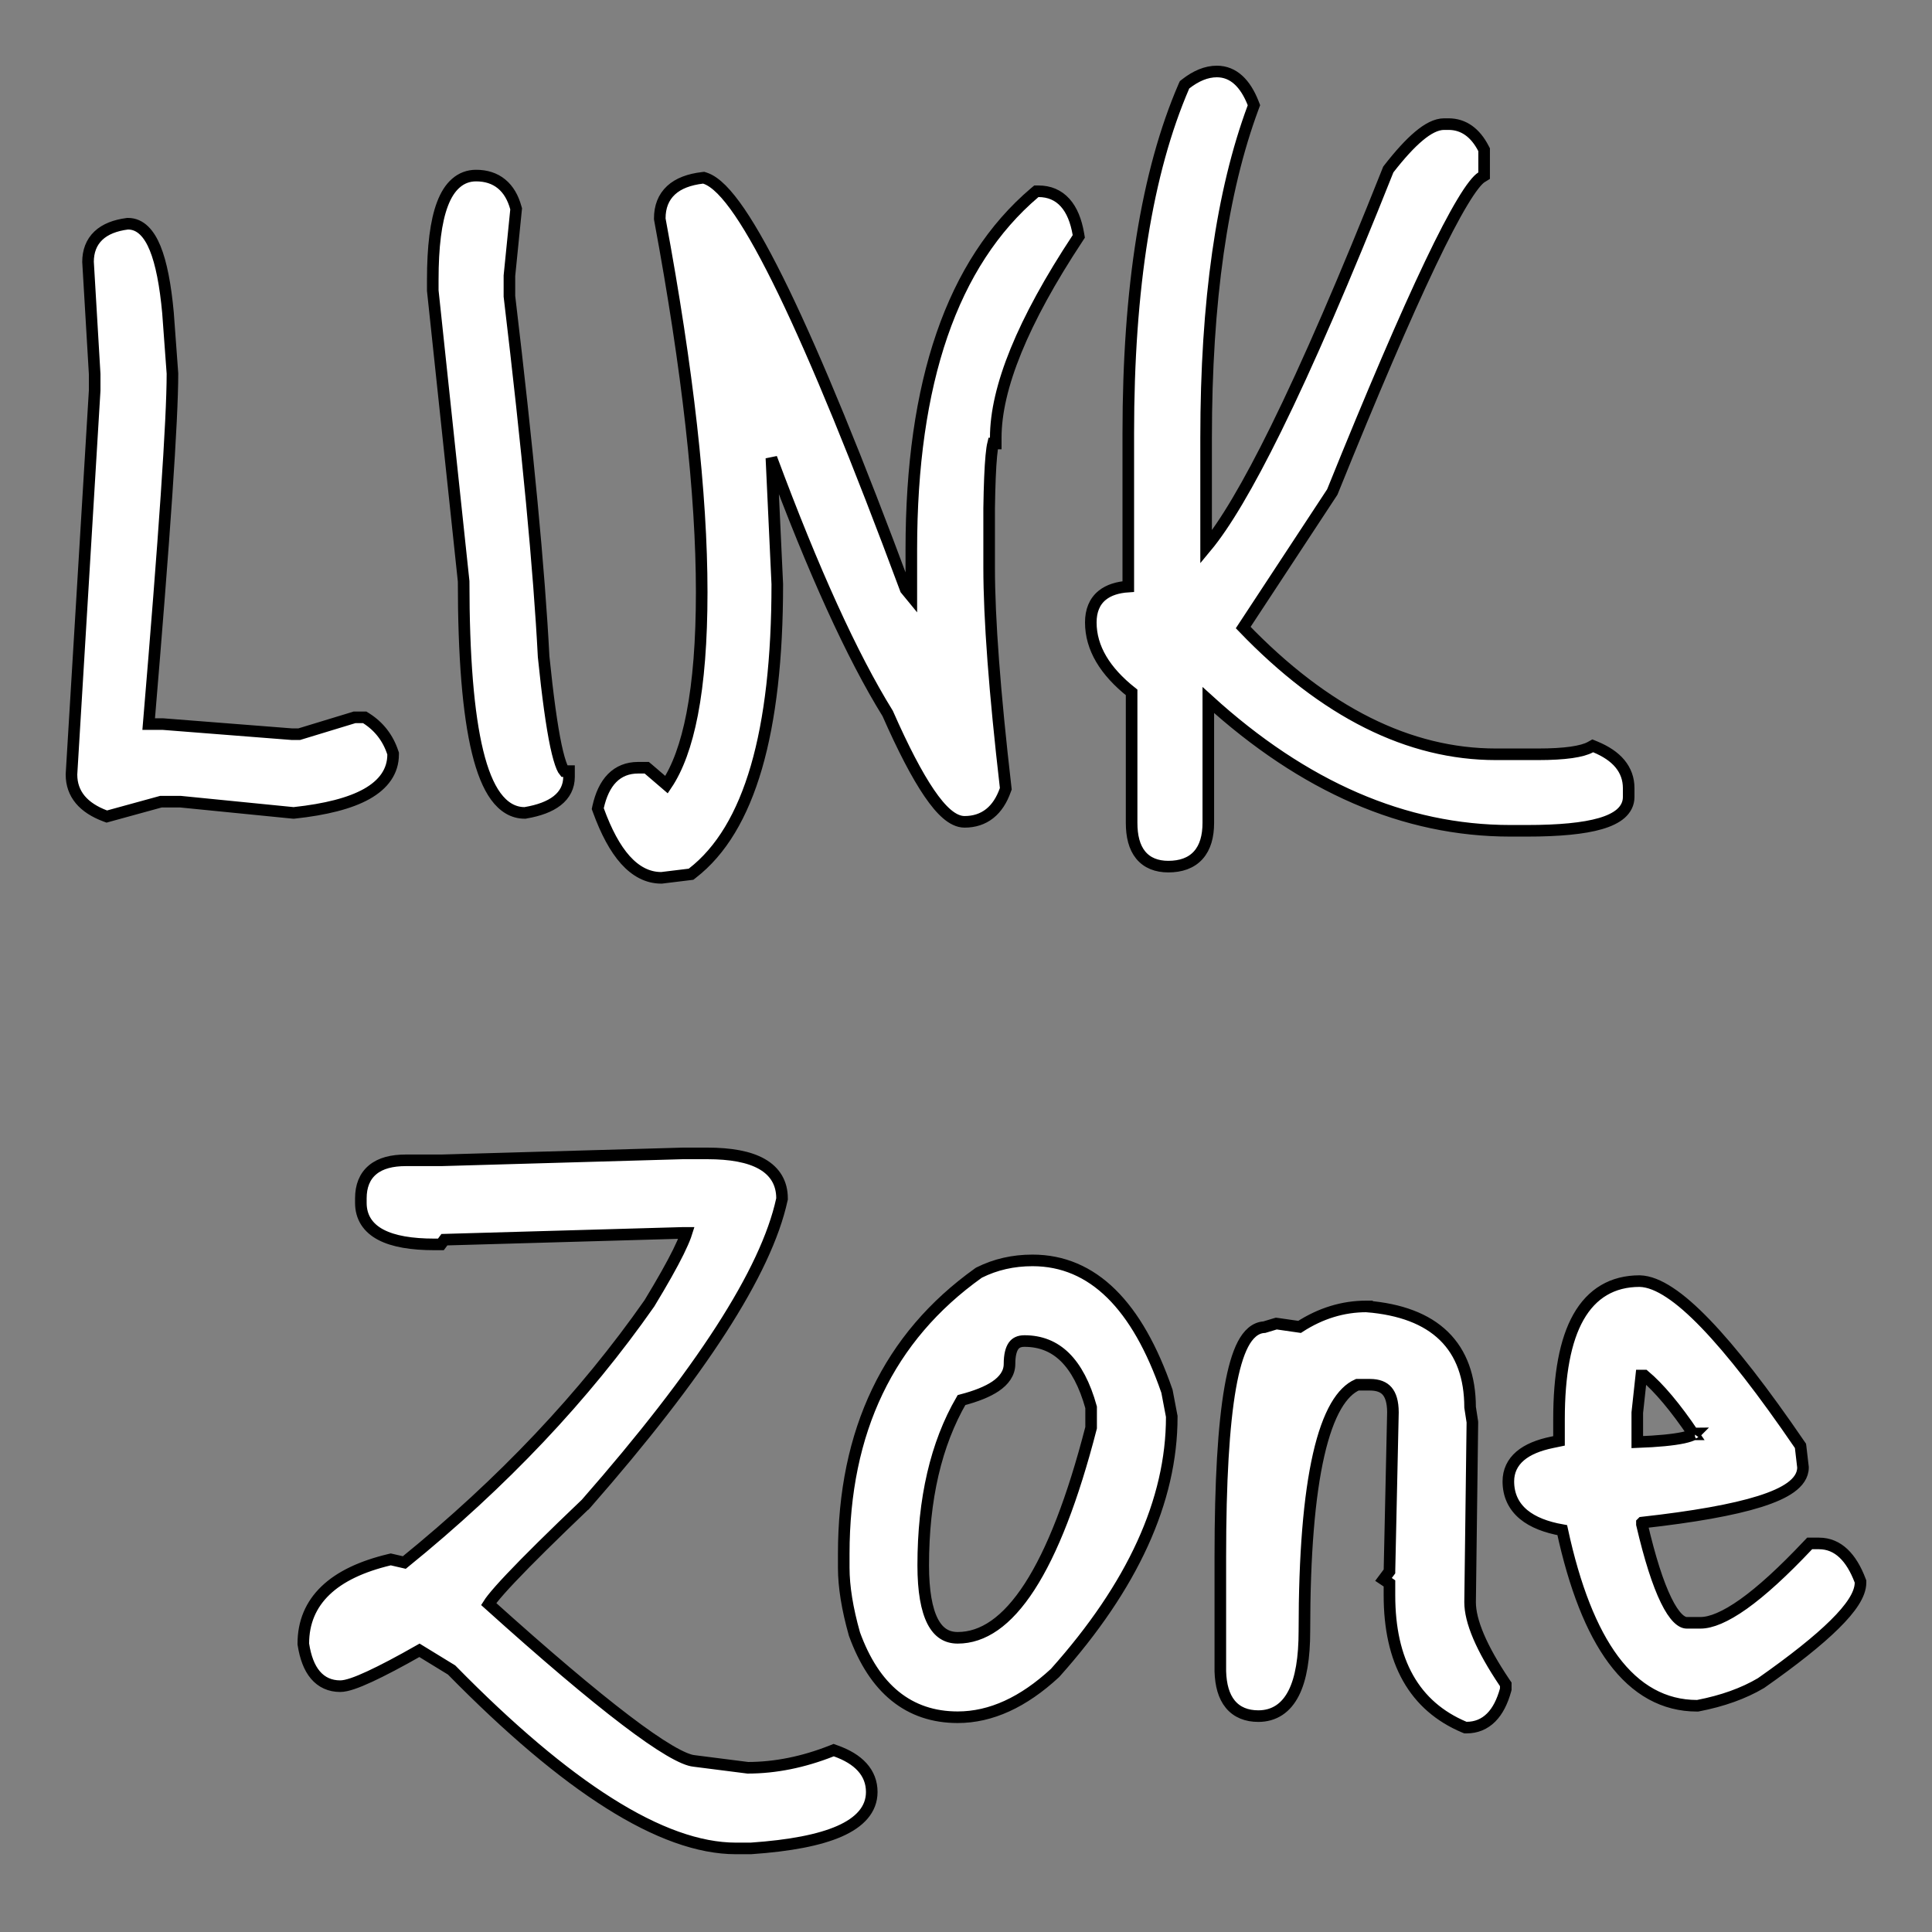 <svg width="50" height="50" viewBox="0 0 50 50" fill="none" xmlns="http://www.w3.org/2000/svg">
<rect x="0" y="0" width="50" height="50" fill="#808080" stroke="none"/>
<path d="M3.314 5.79H3.304L3.294 5.791C2.981 5.832 2.725 5.929 2.546 6.099C2.363 6.273 2.278 6.506 2.278 6.78H2.278L2.279 6.789L2.45 9.681V10.107L1.85 20.038L1.85 20.038V20.047C1.85 20.293 1.925 20.511 2.077 20.694C2.228 20.874 2.445 21.012 2.718 21.115L2.764 21.132L2.811 21.119L4.162 20.748H4.677L7.582 21.037L7.597 21.038L7.613 21.037C8.429 20.949 9.06 20.789 9.49 20.548C9.928 20.302 10.174 19.962 10.174 19.526V19.502L10.166 19.479C10.041 19.099 9.81 18.8 9.476 18.588L9.439 18.565H9.396H9.196H9.173L9.152 18.572L7.746 19H7.545L4.21 18.739L4.21 18.739H4.199H4.006H3.97H3.92H3.856H3.848C4.257 13.873 4.463 10.85 4.463 9.677H4.463L4.463 9.666L4.348 8.101L4.348 8.101L4.348 8.099C4.281 7.37 4.172 6.809 4.016 6.426C3.864 6.052 3.639 5.79 3.314 5.79ZM13.355 5.433L13.358 5.405L13.35 5.378C13.278 5.116 13.158 4.905 12.979 4.759C12.8 4.612 12.576 4.544 12.32 4.544C12.122 4.544 11.946 4.61 11.797 4.741C11.651 4.868 11.538 5.051 11.452 5.278C11.28 5.729 11.2 6.388 11.2 7.243V7.504V7.512L11.2 7.52L11.999 15.044C11.999 16.994 12.118 18.468 12.36 19.46C12.481 19.956 12.636 20.344 12.831 20.61C13.03 20.881 13.278 21.038 13.577 21.038H13.59L13.603 21.035C13.947 20.976 14.225 20.875 14.419 20.723C14.62 20.566 14.726 20.357 14.726 20.105V19.956H14.602C14.588 19.939 14.568 19.907 14.544 19.852C14.495 19.737 14.442 19.555 14.387 19.299C14.28 18.792 14.174 18.024 14.069 16.994C13.955 14.77 13.659 11.661 13.184 7.669V7.135L13.355 5.433ZM14.61 19.965C14.61 19.965 14.61 19.965 14.61 19.964L14.61 19.965ZM18.242 4.609L18.211 4.599L18.178 4.603C17.837 4.644 17.559 4.745 17.366 4.924C17.168 5.108 17.075 5.356 17.075 5.65V5.664L17.077 5.677C17.8 9.574 18.16 12.789 18.16 15.326C18.16 16.585 18.077 17.637 17.913 18.484C17.759 19.277 17.536 19.881 17.25 20.307L16.78 19.904L16.738 19.869H16.682H16.511C16.246 19.869 16.019 19.957 15.84 20.138C15.666 20.315 15.55 20.569 15.479 20.884L15.47 20.927L15.485 20.968C15.688 21.527 15.92 21.96 16.185 22.255C16.453 22.553 16.763 22.718 17.111 22.718H17.12L17.129 22.717L17.843 22.63L17.884 22.625L17.916 22.6C18.664 22.023 19.213 21.102 19.575 19.858C19.937 18.613 20.116 17.033 20.116 15.123H20.116L20.116 15.116L19.964 11.854C21.049 14.772 22.052 16.978 22.974 18.466C23.373 19.372 23.731 20.059 24.047 20.523C24.205 20.755 24.357 20.938 24.503 21.063C24.647 21.187 24.802 21.269 24.963 21.269C25.211 21.269 25.431 21.2 25.613 21.056C25.794 20.913 25.926 20.705 26.018 20.445L26.03 20.413L26.026 20.378C25.741 17.908 25.599 16.012 25.599 14.688V13.154C25.608 12.547 25.627 12.096 25.655 11.798C25.669 11.648 25.685 11.543 25.701 11.478C25.701 11.478 25.701 11.478 25.701 11.478H25.77V11.328C25.77 10.042 26.462 8.325 27.887 6.167L27.919 6.118L27.909 6.059C27.85 5.716 27.74 5.439 27.566 5.246C27.388 5.047 27.153 4.95 26.876 4.95H26.821L26.779 4.985C24.637 6.803 23.585 9.899 23.585 14.225V15.428L23.439 15.25C22.186 11.88 21.133 9.312 20.28 7.547C19.852 6.664 19.473 5.977 19.142 5.491C18.977 5.249 18.821 5.053 18.675 4.906C18.531 4.762 18.387 4.656 18.242 4.609ZM32.432 2.776L32.452 2.723L32.431 2.669C32.231 2.163 31.926 1.85 31.492 1.85C31.22 1.85 30.95 1.965 30.686 2.171L30.656 2.195L30.64 2.23C29.677 4.458 29.2 7.455 29.2 11.212V15.18C28.927 15.198 28.698 15.268 28.528 15.404C28.322 15.57 28.23 15.814 28.23 16.108C28.23 16.772 28.599 17.375 29.286 17.919V21.293C29.286 21.638 29.355 21.924 29.519 22.126C29.688 22.334 29.937 22.428 30.235 22.428C30.558 22.428 30.826 22.338 31.011 22.132C31.193 21.93 31.271 21.641 31.271 21.293V18.117C33.742 20.366 36.349 21.501 39.087 21.501H39.516C40.347 21.501 40.986 21.441 41.421 21.314C41.638 21.251 41.817 21.167 41.944 21.057C42.075 20.942 42.15 20.797 42.15 20.627V20.395C42.15 20.158 42.074 19.945 41.923 19.763C41.774 19.584 41.558 19.442 41.286 19.329L41.22 19.302L41.157 19.337C41.056 19.392 40.896 19.439 40.665 19.472C40.437 19.504 40.149 19.521 39.801 19.521H38.716C36.469 19.521 34.288 18.439 32.174 16.241L34.473 12.743L34.481 12.73L34.486 12.717C35.524 10.149 36.367 8.185 37.017 6.823C37.342 6.141 37.618 5.613 37.844 5.237C37.957 5.048 38.056 4.9 38.142 4.79C38.229 4.678 38.295 4.617 38.338 4.59L38.409 4.546V4.462V3.912V3.875L38.392 3.843C38.185 3.442 37.884 3.212 37.488 3.212H37.374C37.167 3.212 36.946 3.333 36.721 3.522C36.49 3.715 36.231 3.999 35.942 4.37L35.929 4.387L35.921 4.407C34.808 7.205 33.842 9.437 33.021 11.102C32.3 12.565 31.697 13.579 31.214 14.159V11.328C31.214 7.803 31.622 4.955 32.432 2.776Z" fill="white" stroke="black" stroke-width="0.3"/>
<path d="M17.677 29.85V29.85L17.673 29.85L11.422 30.029H10.501C10.147 30.029 9.853 30.101 9.647 30.271C9.434 30.446 9.339 30.703 9.339 31.012V31.131C9.339 31.31 9.382 31.473 9.472 31.616C9.562 31.757 9.693 31.87 9.858 31.956C10.183 32.127 10.652 32.205 11.245 32.205H11.335H11.41L11.455 32.145L11.501 32.083L17.679 31.907H17.765C17.758 31.929 17.75 31.953 17.741 31.98C17.701 32.09 17.64 32.229 17.557 32.398C17.392 32.733 17.142 33.177 16.807 33.729C15.122 36.139 13.008 38.375 10.464 40.438L10.148 40.365L10.113 40.357L10.079 40.365C9.36 40.537 8.803 40.799 8.425 41.162C8.042 41.529 7.85 41.99 7.85 42.535V42.547L7.852 42.559C7.904 42.89 8.002 43.159 8.161 43.347C8.325 43.541 8.544 43.638 8.804 43.638C8.894 43.638 9.004 43.612 9.125 43.571C9.25 43.529 9.4 43.467 9.574 43.386C9.906 43.232 10.334 43.007 10.856 42.71L11.687 43.219C13.185 44.746 14.545 45.897 15.766 46.667C16.988 47.439 18.084 47.837 19.047 47.837H19.434V47.837L19.444 47.836C20.442 47.767 21.207 47.621 21.727 47.392C22.248 47.163 22.561 46.83 22.561 46.377C22.561 46.131 22.478 45.914 22.314 45.733C22.153 45.554 21.92 45.416 21.628 45.312L21.575 45.293L21.523 45.314C20.787 45.604 20.065 45.749 19.354 45.75L17.964 45.573L17.964 45.573L17.959 45.572C17.836 45.561 17.628 45.479 17.321 45.298C17.021 45.121 16.644 44.861 16.19 44.515C15.297 43.836 14.116 42.836 12.646 41.512C12.668 41.477 12.701 41.431 12.746 41.374C12.85 41.243 13.008 41.064 13.223 40.837C13.652 40.383 14.297 39.745 15.16 38.922L15.161 38.922L15.17 38.912C16.651 37.222 17.815 35.722 18.659 34.414C19.502 33.107 20.031 31.983 20.235 31.044L20.239 31.029V31.012C20.239 30.62 20.06 30.317 19.716 30.123C19.385 29.935 18.907 29.85 18.302 29.85H17.677ZM30.203 36.016L30.201 36.006L30.197 35.995C29.436 33.792 28.288 32.619 26.721 32.619C26.223 32.619 25.763 32.723 25.343 32.933L25.333 32.938L25.323 32.945C22.996 34.604 21.836 37.035 21.836 40.213V40.57C21.836 41.065 21.929 41.635 22.11 42.278L22.11 42.279L22.113 42.289C22.368 42.991 22.716 43.531 23.165 43.895C23.616 44.261 24.159 44.442 24.785 44.442C25.648 44.442 26.486 44.052 27.299 43.301L27.304 43.296L27.309 43.291C29.309 41.051 30.325 38.843 30.325 36.67V36.656L30.322 36.642L30.203 36.016ZM35.377 33.811L35.377 33.81H35.365C34.755 33.81 34.177 33.988 33.633 34.34L33.064 34.258L33.031 34.254L32.999 34.263L32.721 34.347C32.48 34.358 32.3 34.538 32.169 34.787C32.032 35.049 31.923 35.428 31.838 35.914C31.667 36.89 31.582 38.345 31.582 40.273V43.25H31.582L31.582 43.255C31.593 43.608 31.671 43.9 31.84 44.105C32.014 44.316 32.264 44.413 32.566 44.413C32.766 44.413 32.947 44.363 33.104 44.26C33.261 44.157 33.385 44.006 33.481 43.817C33.671 43.443 33.758 42.901 33.758 42.208C33.758 40.237 33.882 38.719 34.127 37.648C34.249 37.113 34.4 36.697 34.575 36.393C34.744 36.102 34.93 35.924 35.127 35.837H35.454C35.673 35.837 35.812 35.9 35.899 36.001C35.99 36.106 36.048 36.28 36.049 36.549L35.959 40.656L35.959 40.656V40.66V40.669L35.9 40.748L35.805 40.875L35.937 40.963L35.959 40.978V41.285C35.959 42.136 36.116 42.853 36.44 43.428C36.765 44.005 37.253 44.428 37.897 44.699L37.925 44.71H37.955C38.203 44.71 38.417 44.623 38.59 44.45C38.759 44.282 38.88 44.039 38.964 43.737L38.969 43.717V43.697V43.637V43.591L38.943 43.553C38.331 42.644 38.046 41.953 38.046 41.465C38.046 41.464 38.046 41.464 38.046 41.464L38.105 36.821L38.105 36.808L38.104 36.796L38.046 36.42C38.044 35.642 37.824 35.02 37.368 34.575C36.912 34.13 36.241 33.882 35.377 33.811ZM42.436 33.155L42.436 33.155H42.432C41.732 33.155 41.199 33.471 40.85 34.087C40.508 34.692 40.347 35.579 40.347 36.729V37.29L40.169 37.327C39.819 37.399 39.538 37.513 39.342 37.68C39.141 37.852 39.036 38.074 39.036 38.337C39.036 38.688 39.169 38.979 39.433 39.197C39.672 39.394 40.009 39.525 40.431 39.6C40.749 41.069 41.187 42.19 41.753 42.953C42.337 43.738 43.061 44.145 43.921 44.145H43.935L43.949 44.142C44.578 44.02 45.121 43.827 45.575 43.558L45.575 43.558L45.585 43.551C46.421 42.964 47.055 42.46 47.48 42.039C47.693 41.829 47.858 41.636 47.97 41.461C48.081 41.288 48.15 41.118 48.15 40.957V40.93L48.14 40.904C47.914 40.307 47.568 39.944 47.077 39.944H46.898H46.834L46.789 39.991C46.147 40.672 45.592 41.178 45.122 41.513C44.647 41.85 44.279 41.998 44.01 41.998H43.653C43.592 41.998 43.515 41.969 43.42 41.875C43.325 41.78 43.223 41.629 43.118 41.413C42.908 40.984 42.699 40.333 42.493 39.451V39.412L42.501 39.404C43.837 39.255 44.851 39.075 45.536 38.86C45.883 38.751 46.155 38.631 46.344 38.494C46.532 38.358 46.661 38.188 46.661 37.98V37.971L46.66 37.962L46.601 37.456L46.596 37.419L46.575 37.389C45.631 36.007 44.819 34.962 44.14 34.258C43.801 33.906 43.492 33.636 43.212 33.452C42.935 33.269 42.675 33.161 42.436 33.155ZM24.785 42.386C24.637 42.386 24.514 42.35 24.411 42.283C24.307 42.216 24.215 42.111 24.137 41.961C23.98 41.655 23.893 41.178 23.893 40.511C23.893 38.79 24.226 37.367 24.883 36.234C25.258 36.136 25.554 36.019 25.762 35.879C25.984 35.729 26.126 35.538 26.126 35.3C26.126 35.065 26.169 34.916 26.232 34.829C26.288 34.752 26.373 34.706 26.512 34.706C26.931 34.706 27.277 34.845 27.561 35.124C27.845 35.404 28.074 35.831 28.238 36.422V36.949C27.764 38.789 27.232 40.157 26.647 41.062C26.059 41.971 25.436 42.386 24.785 42.386ZM42.373 36.559L42.477 35.599H42.557C42.932 35.914 43.358 36.418 43.832 37.12C43.832 37.12 43.832 37.12 43.831 37.12C43.782 37.148 43.695 37.179 43.562 37.208C43.303 37.263 42.909 37.302 42.373 37.322V36.559ZM43.866 37.095C43.866 37.095 43.865 37.096 43.864 37.097C43.865 37.095 43.866 37.095 43.866 37.095Z" fill="white" stroke="black" stroke-width="0.3"/>
</svg>
